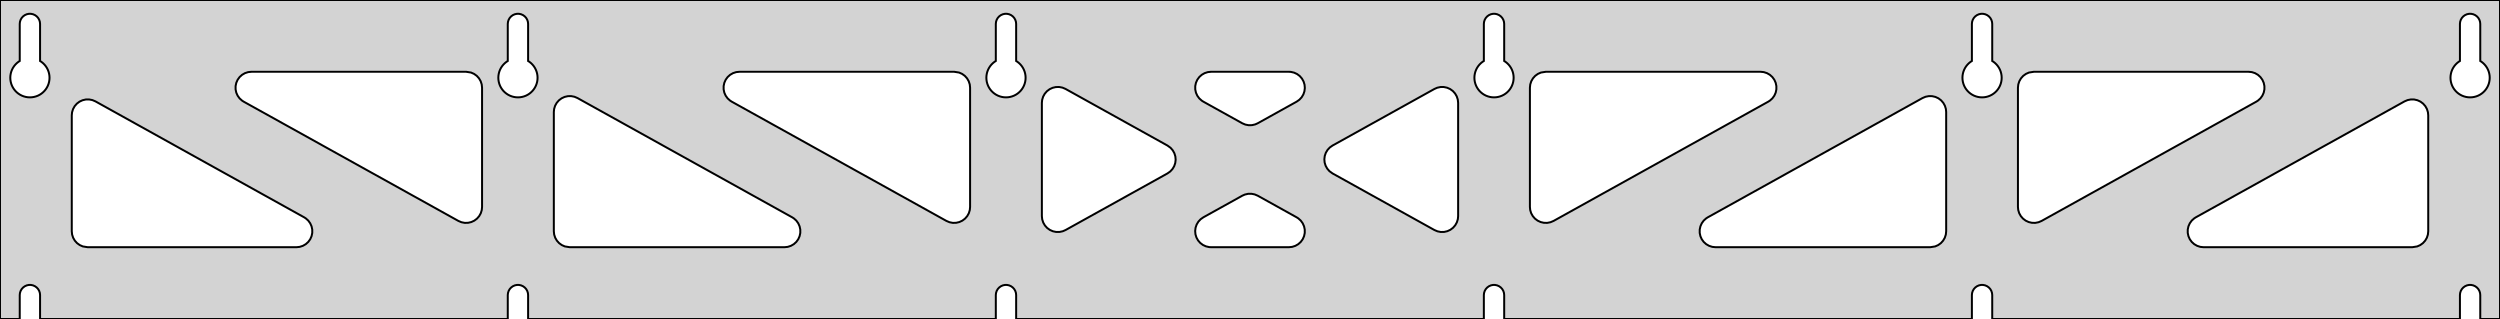 <?xml version="1.0" standalone="no"?>
<!DOCTYPE svg PUBLIC "-//W3C//DTD SVG 1.1//EN" "http://www.w3.org/Graphics/SVG/1.1/DTD/svg11.dtd">
<svg width="627mm" height="80mm" viewBox="0 -80 627 80" xmlns="http://www.w3.org/2000/svg" version="1.1">
<title>OpenSCAD Model</title>
<path d="
M 627,-80 L 0,-80 L 0,-0 L 4.95,-0 L 4.95,-6 L 5.006,-6.53
 L 5.17,-7.037 L 5.437,-7.499 L 5.794,-7.895 L 6.225,-8.208 L 6.712,-8.425 L 7.233,-8.536
 L 7.767,-8.536 L 8.288,-8.425 L 8.775,-8.208 L 9.206,-7.895 L 9.563,-7.499 L 9.83,-7.037
 L 9.994,-6.53 L 10.05,-6 L 10.05,-0 L 127.35,-0 L 127.35,-6 L 127.406,-6.53
 L 127.57,-7.037 L 127.837,-7.499 L 128.194,-7.895 L 128.625,-8.208 L 129.112,-8.425 L 129.633,-8.536
 L 130.167,-8.536 L 130.688,-8.425 L 131.175,-8.208 L 131.606,-7.895 L 131.963,-7.499 L 132.23,-7.037
 L 132.394,-6.53 L 132.45,-6 L 132.45,-0 L 249.75,-0 L 249.75,-6 L 249.806,-6.53
 L 249.97,-7.037 L 250.237,-7.499 L 250.594,-7.895 L 251.025,-8.208 L 251.512,-8.425 L 252.033,-8.536
 L 252.567,-8.536 L 253.088,-8.425 L 253.575,-8.208 L 254.006,-7.895 L 254.363,-7.499 L 254.63,-7.037
 L 254.794,-6.53 L 254.85,-6 L 254.85,-0 L 372.15,-0 L 372.15,-6 L 372.206,-6.53
 L 372.37,-7.037 L 372.637,-7.499 L 372.994,-7.895 L 373.425,-8.208 L 373.912,-8.425 L 374.433,-8.536
 L 374.967,-8.536 L 375.488,-8.425 L 375.975,-8.208 L 376.406,-7.895 L 376.763,-7.499 L 377.03,-7.037
 L 377.194,-6.53 L 377.25,-6 L 377.25,-0 L 494.55,-0 L 494.55,-6 L 494.606,-6.53
 L 494.77,-7.037 L 495.037,-7.499 L 495.394,-7.895 L 495.825,-8.208 L 496.312,-8.425 L 496.833,-8.536
 L 497.367,-8.536 L 497.888,-8.425 L 498.375,-8.208 L 498.806,-7.895 L 499.163,-7.499 L 499.43,-7.037
 L 499.594,-6.53 L 499.65,-6 L 499.65,-0 L 616.95,-0 L 616.95,-6 L 617.006,-6.53
 L 617.17,-7.037 L 617.437,-7.499 L 617.794,-7.895 L 618.225,-8.208 L 618.712,-8.425 L 619.233,-8.536
 L 619.767,-8.536 L 620.288,-8.425 L 620.775,-8.208 L 621.206,-7.895 L 621.563,-7.499 L 621.83,-7.037
 L 621.994,-6.53 L 622.05,-6 L 622.05,-0 L 627,-0 z
M 6.986,-55.607 L 6.477,-55.688 L 5.98,-55.821 L 5.499,-56.005 L 5.04,-56.239 L 4.608,-56.52
 L 4.208,-56.844 L 3.844,-57.208 L 3.52,-57.608 L 3.239,-58.04 L 3.005,-58.499 L 2.821,-58.98
 L 2.688,-59.477 L 2.607,-59.986 L 2.58,-60.5 L 2.607,-61.014 L 2.688,-61.523 L 2.821,-62.02
 L 3.005,-62.501 L 3.239,-62.96 L 3.52,-63.392 L 3.844,-63.792 L 4.208,-64.156 L 4.608,-64.48
 L 4.95,-64.702 L 4.95,-74 L 5.006,-74.53 L 5.17,-75.037 L 5.437,-75.499 L 5.794,-75.895
 L 6.225,-76.208 L 6.712,-76.425 L 7.233,-76.536 L 7.767,-76.536 L 8.288,-76.425 L 8.775,-76.208
 L 9.206,-75.895 L 9.563,-75.499 L 9.83,-75.037 L 9.994,-74.53 L 10.05,-74 L 10.05,-64.702
 L 10.392,-64.48 L 10.792,-64.156 L 11.156,-63.792 L 11.48,-63.392 L 11.761,-62.96 L 11.995,-62.501
 L 12.179,-62.02 L 12.312,-61.523 L 12.393,-61.014 L 12.42,-60.5 L 12.393,-59.986 L 12.312,-59.477
 L 12.179,-58.98 L 11.995,-58.499 L 11.761,-58.04 L 11.48,-57.608 L 11.156,-57.208 L 10.792,-56.844
 L 10.392,-56.52 L 9.96,-56.239 L 9.501,-56.005 L 9.02,-55.821 L 8.523,-55.688 L 8.014,-55.607
 L 7.5,-55.58 z
M 129.386,-55.607 L 128.877,-55.688 L 128.38,-55.821 L 127.899,-56.005 L 127.44,-56.239 L 127.008,-56.52
 L 126.608,-56.844 L 126.244,-57.208 L 125.92,-57.608 L 125.639,-58.04 L 125.405,-58.499 L 125.221,-58.98
 L 125.088,-59.477 L 125.007,-59.986 L 124.98,-60.5 L 125.007,-61.014 L 125.088,-61.523 L 125.221,-62.02
 L 125.405,-62.501 L 125.639,-62.96 L 125.92,-63.392 L 126.244,-63.792 L 126.608,-64.156 L 127.008,-64.48
 L 127.35,-64.702 L 127.35,-74 L 127.406,-74.53 L 127.57,-75.037 L 127.837,-75.499 L 128.194,-75.895
 L 128.625,-76.208 L 129.112,-76.425 L 129.633,-76.536 L 130.167,-76.536 L 130.688,-76.425 L 131.175,-76.208
 L 131.606,-75.895 L 131.963,-75.499 L 132.23,-75.037 L 132.394,-74.53 L 132.45,-74 L 132.45,-64.702
 L 132.792,-64.48 L 133.192,-64.156 L 133.556,-63.792 L 133.88,-63.392 L 134.161,-62.96 L 134.395,-62.501
 L 134.579,-62.02 L 134.712,-61.523 L 134.793,-61.014 L 134.82,-60.5 L 134.793,-59.986 L 134.712,-59.477
 L 134.579,-58.98 L 134.395,-58.499 L 134.161,-58.04 L 133.88,-57.608 L 133.556,-57.208 L 133.192,-56.844
 L 132.792,-56.52 L 132.36,-56.239 L 131.901,-56.005 L 131.42,-55.821 L 130.923,-55.688 L 130.414,-55.607
 L 129.9,-55.58 z
M 251.786,-55.607 L 251.277,-55.688 L 250.78,-55.821 L 250.299,-56.005 L 249.84,-56.239 L 249.408,-56.52
 L 249.008,-56.844 L 248.644,-57.208 L 248.32,-57.608 L 248.039,-58.04 L 247.805,-58.499 L 247.621,-58.98
 L 247.488,-59.477 L 247.407,-59.986 L 247.38,-60.5 L 247.407,-61.014 L 247.488,-61.523 L 247.621,-62.02
 L 247.805,-62.501 L 248.039,-62.96 L 248.32,-63.392 L 248.644,-63.792 L 249.008,-64.156 L 249.408,-64.48
 L 249.75,-64.702 L 249.75,-74 L 249.806,-74.53 L 249.97,-75.037 L 250.237,-75.499 L 250.594,-75.895
 L 251.025,-76.208 L 251.512,-76.425 L 252.033,-76.536 L 252.567,-76.536 L 253.088,-76.425 L 253.575,-76.208
 L 254.006,-75.895 L 254.363,-75.499 L 254.63,-75.037 L 254.794,-74.53 L 254.85,-74 L 254.85,-64.702
 L 255.192,-64.48 L 255.592,-64.156 L 255.956,-63.792 L 256.28,-63.392 L 256.561,-62.96 L 256.795,-62.501
 L 256.979,-62.02 L 257.112,-61.523 L 257.193,-61.014 L 257.22,-60.5 L 257.193,-59.986 L 257.112,-59.477
 L 256.979,-58.98 L 256.795,-58.499 L 256.561,-58.04 L 256.28,-57.608 L 255.956,-57.208 L 255.592,-56.844
 L 255.192,-56.52 L 254.76,-56.239 L 254.301,-56.005 L 253.82,-55.821 L 253.323,-55.688 L 252.814,-55.607
 L 252.3,-55.58 z
M 374.186,-55.607 L 373.677,-55.688 L 373.18,-55.821 L 372.699,-56.005 L 372.24,-56.239 L 371.808,-56.52
 L 371.408,-56.844 L 371.044,-57.208 L 370.72,-57.608 L 370.439,-58.04 L 370.205,-58.499 L 370.021,-58.98
 L 369.888,-59.477 L 369.807,-59.986 L 369.78,-60.5 L 369.807,-61.014 L 369.888,-61.523 L 370.021,-62.02
 L 370.205,-62.501 L 370.439,-62.96 L 370.72,-63.392 L 371.044,-63.792 L 371.408,-64.156 L 371.808,-64.48
 L 372.15,-64.702 L 372.15,-74 L 372.206,-74.53 L 372.37,-75.037 L 372.637,-75.499 L 372.994,-75.895
 L 373.425,-76.208 L 373.912,-76.425 L 374.433,-76.536 L 374.967,-76.536 L 375.488,-76.425 L 375.975,-76.208
 L 376.406,-75.895 L 376.763,-75.499 L 377.03,-75.037 L 377.194,-74.53 L 377.25,-74 L 377.25,-64.702
 L 377.592,-64.48 L 377.992,-64.156 L 378.356,-63.792 L 378.68,-63.392 L 378.961,-62.96 L 379.195,-62.501
 L 379.379,-62.02 L 379.512,-61.523 L 379.593,-61.014 L 379.62,-60.5 L 379.593,-59.986 L 379.512,-59.477
 L 379.379,-58.98 L 379.195,-58.499 L 378.961,-58.04 L 378.68,-57.608 L 378.356,-57.208 L 377.992,-56.844
 L 377.592,-56.52 L 377.16,-56.239 L 376.701,-56.005 L 376.22,-55.821 L 375.723,-55.688 L 375.214,-55.607
 L 374.7,-55.58 z
M 496.586,-55.607 L 496.077,-55.688 L 495.58,-55.821 L 495.099,-56.005 L 494.64,-56.239 L 494.208,-56.52
 L 493.808,-56.844 L 493.444,-57.208 L 493.12,-57.608 L 492.839,-58.04 L 492.605,-58.499 L 492.421,-58.98
 L 492.288,-59.477 L 492.207,-59.986 L 492.18,-60.5 L 492.207,-61.014 L 492.288,-61.523 L 492.421,-62.02
 L 492.605,-62.501 L 492.839,-62.96 L 493.12,-63.392 L 493.444,-63.792 L 493.808,-64.156 L 494.208,-64.48
 L 494.55,-64.702 L 494.55,-74 L 494.606,-74.53 L 494.77,-75.037 L 495.037,-75.499 L 495.394,-75.895
 L 495.825,-76.208 L 496.312,-76.425 L 496.833,-76.536 L 497.367,-76.536 L 497.888,-76.425 L 498.375,-76.208
 L 498.806,-75.895 L 499.163,-75.499 L 499.43,-75.037 L 499.594,-74.53 L 499.65,-74 L 499.65,-64.702
 L 499.992,-64.48 L 500.392,-64.156 L 500.756,-63.792 L 501.08,-63.392 L 501.361,-62.96 L 501.595,-62.501
 L 501.779,-62.02 L 501.912,-61.523 L 501.993,-61.014 L 502.02,-60.5 L 501.993,-59.986 L 501.912,-59.477
 L 501.779,-58.98 L 501.595,-58.499 L 501.361,-58.04 L 501.08,-57.608 L 500.756,-57.208 L 500.392,-56.844
 L 499.992,-56.52 L 499.56,-56.239 L 499.101,-56.005 L 498.62,-55.821 L 498.123,-55.688 L 497.614,-55.607
 L 497.1,-55.58 z
M 618.986,-55.607 L 618.477,-55.688 L 617.98,-55.821 L 617.499,-56.005 L 617.04,-56.239 L 616.608,-56.52
 L 616.208,-56.844 L 615.844,-57.208 L 615.52,-57.608 L 615.239,-58.04 L 615.005,-58.499 L 614.821,-58.98
 L 614.688,-59.477 L 614.607,-59.986 L 614.58,-60.5 L 614.607,-61.014 L 614.688,-61.523 L 614.821,-62.02
 L 615.005,-62.501 L 615.239,-62.96 L 615.52,-63.392 L 615.844,-63.792 L 616.208,-64.156 L 616.608,-64.48
 L 616.95,-64.702 L 616.95,-74 L 617.006,-74.53 L 617.17,-75.037 L 617.437,-75.499 L 617.794,-75.895
 L 618.225,-76.208 L 618.712,-76.425 L 619.233,-76.536 L 619.767,-76.536 L 620.288,-76.425 L 620.775,-76.208
 L 621.206,-75.895 L 621.563,-75.499 L 621.83,-75.037 L 621.994,-74.53 L 622.05,-74 L 622.05,-64.702
 L 622.392,-64.48 L 622.792,-64.156 L 623.156,-63.792 L 623.48,-63.392 L 623.761,-62.96 L 623.995,-62.501
 L 624.179,-62.02 L 624.312,-61.523 L 624.393,-61.014 L 624.42,-60.5 L 624.393,-59.986 L 624.312,-59.477
 L 624.179,-58.98 L 623.995,-58.499 L 623.761,-58.04 L 623.48,-57.608 L 623.156,-57.208 L 622.792,-56.844
 L 622.392,-56.52 L 621.96,-56.239 L 621.501,-56.005 L 621.02,-55.821 L 620.523,-55.688 L 620.014,-55.607
 L 619.5,-55.58 z
M 312.327,-48.758 L 311.557,-49.085 L 301.805,-54.503 L 301.396,-54.764 L 300.775,-55.324 L 300.283,-56
 L 299.943,-56.764 L 299.769,-57.582 L 299.769,-58.418 L 299.943,-59.236 L 300.283,-60 L 300.775,-60.676
 L 301.396,-61.236 L 302.12,-61.654 L 302.916,-61.913 L 303.747,-62 L 323.253,-62 L 323.736,-61.971
 L 324.551,-61.783 L 325.31,-61.431 L 325.978,-60.928 L 326.527,-60.297 L 326.933,-59.566 L 327.178,-58.767
 L 327.252,-57.934 L 327.151,-57.104 L 326.88,-56.313 L 326.45,-55.596 L 325.88,-54.984 L 325.195,-54.503
 L 315.443,-49.085 L 314.799,-48.798 L 313.984,-48.611 L 313.148,-48.597 z
M 238.127,-24.267 L 237.357,-24.595 L 183.522,-54.503 L 183.114,-54.764 L 182.492,-55.324 L 182.001,-56
 L 181.661,-56.764 L 181.487,-57.582 L 181.487,-58.418 L 181.661,-59.236 L 182.001,-60 L 182.492,-60.676
 L 183.114,-61.236 L 183.838,-61.654 L 184.633,-61.913 L 185.465,-62 L 239.3,-62 L 240.536,-61.804
 L 241.3,-61.464 L 241.977,-60.973 L 242.536,-60.351 L 242.954,-59.627 L 243.213,-58.832 L 243.3,-58
 L 243.3,-28.092 L 243.226,-27.325 L 242.981,-26.525 L 242.574,-25.794 L 242.025,-25.164 L 241.357,-24.661
 L 240.599,-24.308 L 239.784,-24.121 L 238.948,-24.107 z
M 509.616,-24.121 L 508.801,-24.308 L 508.043,-24.661 L 507.375,-25.164 L 506.826,-25.794 L 506.419,-26.525
 L 506.174,-27.325 L 506.1,-28.092 L 506.1,-58 L 506.187,-58.832 L 506.446,-59.627 L 506.864,-60.351
 L 507.423,-60.973 L 508.1,-61.464 L 508.864,-61.804 L 510.1,-62 L 563.935,-62 L 564.767,-61.913
 L 565.562,-61.654 L 566.286,-61.236 L 566.908,-60.676 L 567.399,-60 L 567.739,-59.236 L 567.913,-58.418
 L 567.913,-57.582 L 567.739,-56.764 L 567.399,-56 L 566.908,-55.324 L 566.286,-54.764 L 565.878,-54.503
 L 512.043,-24.595 L 511.273,-24.267 L 510.452,-24.107 z
M 115.727,-24.267 L 114.957,-24.595 L 61.122,-54.503 L 60.714,-54.764 L 60.092,-55.324 L 59.601,-56
 L 59.261,-56.764 L 59.087,-57.582 L 59.087,-58.418 L 59.261,-59.236 L 59.601,-60 L 60.092,-60.676
 L 60.714,-61.236 L 61.438,-61.654 L 62.233,-61.913 L 63.065,-62 L 116.9,-62 L 118.136,-61.804
 L 118.9,-61.464 L 119.577,-60.973 L 120.136,-60.351 L 120.554,-59.627 L 120.813,-58.832 L 120.9,-58
 L 120.9,-28.092 L 120.826,-27.325 L 120.581,-26.525 L 120.174,-25.794 L 119.625,-25.164 L 118.957,-24.661
 L 118.199,-24.308 L 117.384,-24.121 L 116.548,-24.107 z
M 387.216,-24.121 L 386.401,-24.308 L 385.643,-24.661 L 384.975,-25.164 L 384.426,-25.794 L 384.019,-26.525
 L 383.774,-27.325 L 383.7,-28.092 L 383.7,-58 L 383.787,-58.832 L 384.046,-59.627 L 384.464,-60.351
 L 385.023,-60.973 L 385.7,-61.464 L 386.464,-61.804 L 387.7,-62 L 441.535,-62 L 442.367,-61.913
 L 443.162,-61.654 L 443.886,-61.236 L 444.508,-60.676 L 444.999,-60 L 445.339,-59.236 L 445.513,-58.418
 L 445.513,-57.582 L 445.339,-56.764 L 444.999,-56 L 444.508,-55.324 L 443.886,-54.764 L 443.478,-54.503
 L 389.643,-24.595 L 388.873,-24.267 L 388.052,-24.107 z
M 264.882,-21.826 L 264.064,-22 L 263.3,-22.34 L 262.623,-22.831 L 262.064,-23.453 L 261.646,-24.177
 L 261.387,-24.972 L 261.3,-25.804 L 261.3,-54.196 L 261.374,-54.963 L 261.619,-55.762 L 262.026,-56.493
 L 262.575,-57.124 L 263.243,-57.627 L 264.001,-57.979 L 264.816,-58.167 L 265.652,-58.18 L 266.473,-58.02
 L 267.243,-57.693 L 292.795,-43.497 L 293.578,-42.928 L 294.127,-42.297 L 294.533,-41.566 L 294.778,-40.767
 L 294.852,-39.934 L 294.751,-39.104 L 294.48,-38.313 L 294.05,-37.596 L 293.48,-36.984 L 292.795,-36.503
 L 267.243,-22.307 L 266.536,-22 L 265.718,-21.826 z
M 360.527,-21.98 L 359.757,-22.307 L 334.205,-36.503 L 333.422,-37.072 L 332.873,-37.703 L 332.467,-38.434
 L 332.221,-39.233 L 332.148,-40.066 L 332.249,-40.896 L 332.52,-41.687 L 332.95,-42.404 L 333.52,-43.016
 L 334.205,-43.497 L 359.757,-57.693 L 360.464,-58 L 361.282,-58.174 L 362.118,-58.174 L 362.936,-58
 L 363.7,-57.66 L 364.377,-57.169 L 364.936,-56.547 L 365.354,-55.823 L 365.613,-55.028 L 365.7,-54.196
 L 365.7,-25.804 L 365.626,-25.037 L 365.381,-24.238 L 364.974,-23.507 L 364.425,-22.876 L 363.757,-22.373
 L 362.999,-22.021 L 362.184,-21.833 L 361.348,-21.82 z
M 142.9,-18 L 141.664,-18.196 L 140.9,-18.536 L 140.223,-19.027 L 139.664,-19.649 L 139.246,-20.373
 L 138.987,-21.168 L 138.9,-22 L 138.9,-51.908 L 138.974,-52.675 L 139.219,-53.475 L 139.626,-54.206
 L 140.175,-54.836 L 140.843,-55.339 L 141.601,-55.692 L 142.416,-55.879 L 143.252,-55.893 L 144.073,-55.732
 L 144.843,-55.405 L 198.678,-25.497 L 199.086,-25.236 L 199.708,-24.677 L 200.199,-24 L 200.539,-23.236
 L 200.713,-22.418 L 200.713,-21.582 L 200.539,-20.764 L 200.199,-20 L 199.708,-19.323 L 199.086,-18.764
 L 198.362,-18.346 L 197.567,-18.087 L 196.735,-18 z
M 430.265,-18 L 429.433,-18.087 L 428.638,-18.346 L 427.914,-18.764 L 427.292,-19.323 L 426.801,-20
 L 426.461,-20.764 L 426.287,-21.582 L 426.287,-22.418 L 426.461,-23.236 L 426.801,-24 L 427.292,-24.677
 L 427.914,-25.236 L 428.322,-25.497 L 482.157,-55.405 L 482.927,-55.732 L 483.748,-55.893 L 484.584,-55.879
 L 485.399,-55.692 L 486.157,-55.339 L 486.825,-54.836 L 487.374,-54.206 L 487.781,-53.475 L 488.026,-52.675
 L 488.1,-51.908 L 488.1,-22 L 488.013,-21.168 L 487.754,-20.373 L 487.336,-19.649 L 486.777,-19.027
 L 486.1,-18.536 L 485.336,-18.196 L 484.1,-18 z
M 22,-18 L 20.764,-18.196 L 20,-18.536 L 19.323,-19.027 L 18.764,-19.649 L 18.346,-20.373
 L 18.087,-21.168 L 18,-22 L 18,-51.075 L 18.074,-51.842 L 18.32,-52.641 L 18.726,-53.372
 L 19.275,-54.003 L 19.943,-54.506 L 20.701,-54.858 L 21.516,-55.046 L 22.352,-55.059 L 23.173,-54.899
 L 23.943,-54.572 L 76.278,-25.497 L 76.686,-25.236 L 77.308,-24.677 L 77.799,-24 L 78.139,-23.236
 L 78.313,-22.418 L 78.313,-21.582 L 78.139,-20.764 L 77.799,-20 L 77.308,-19.323 L 76.686,-18.764
 L 75.962,-18.346 L 75.167,-18.087 L 74.335,-18 z
M 552.665,-18 L 551.833,-18.087 L 551.038,-18.346 L 550.314,-18.764 L 549.692,-19.323 L 549.201,-20
 L 548.861,-20.764 L 548.687,-21.582 L 548.687,-22.418 L 548.861,-23.236 L 549.201,-24 L 549.692,-24.677
 L 550.314,-25.236 L 550.722,-25.497 L 603.057,-54.572 L 603.827,-54.899 L 604.648,-55.059 L 605.484,-55.046
 L 606.299,-54.858 L 607.057,-54.506 L 607.725,-54.003 L 608.274,-53.372 L 608.681,-52.641 L 608.926,-51.842
 L 609,-51.075 L 609,-22 L 608.913,-21.168 L 608.654,-20.373 L 608.236,-19.649 L 607.677,-19.027
 L 607,-18.536 L 606.236,-18.196 L 605,-18 z
M 303.747,-18 L 303.264,-18.029 L 302.449,-18.217 L 301.69,-18.569 L 301.022,-19.072 L 300.473,-19.703
 L 300.067,-20.434 L 299.822,-21.233 L 299.748,-22.066 L 299.849,-22.896 L 300.12,-23.687 L 300.55,-24.404
 L 301.12,-25.016 L 301.805,-25.497 L 311.557,-30.915 L 312.201,-31.201 L 313.016,-31.389 L 313.852,-31.403
 L 314.673,-31.242 L 315.443,-30.915 L 325.195,-25.497 L 325.604,-25.236 L 326.225,-24.677 L 326.717,-24
 L 327.057,-23.236 L 327.231,-22.418 L 327.231,-21.582 L 327.057,-20.764 L 326.717,-20 L 326.225,-19.323
 L 325.604,-18.764 L 324.88,-18.346 L 324.084,-18.087 L 323.253,-18 z
" stroke="black" fill="lightgray" stroke-width="0.5"/>
</svg>
